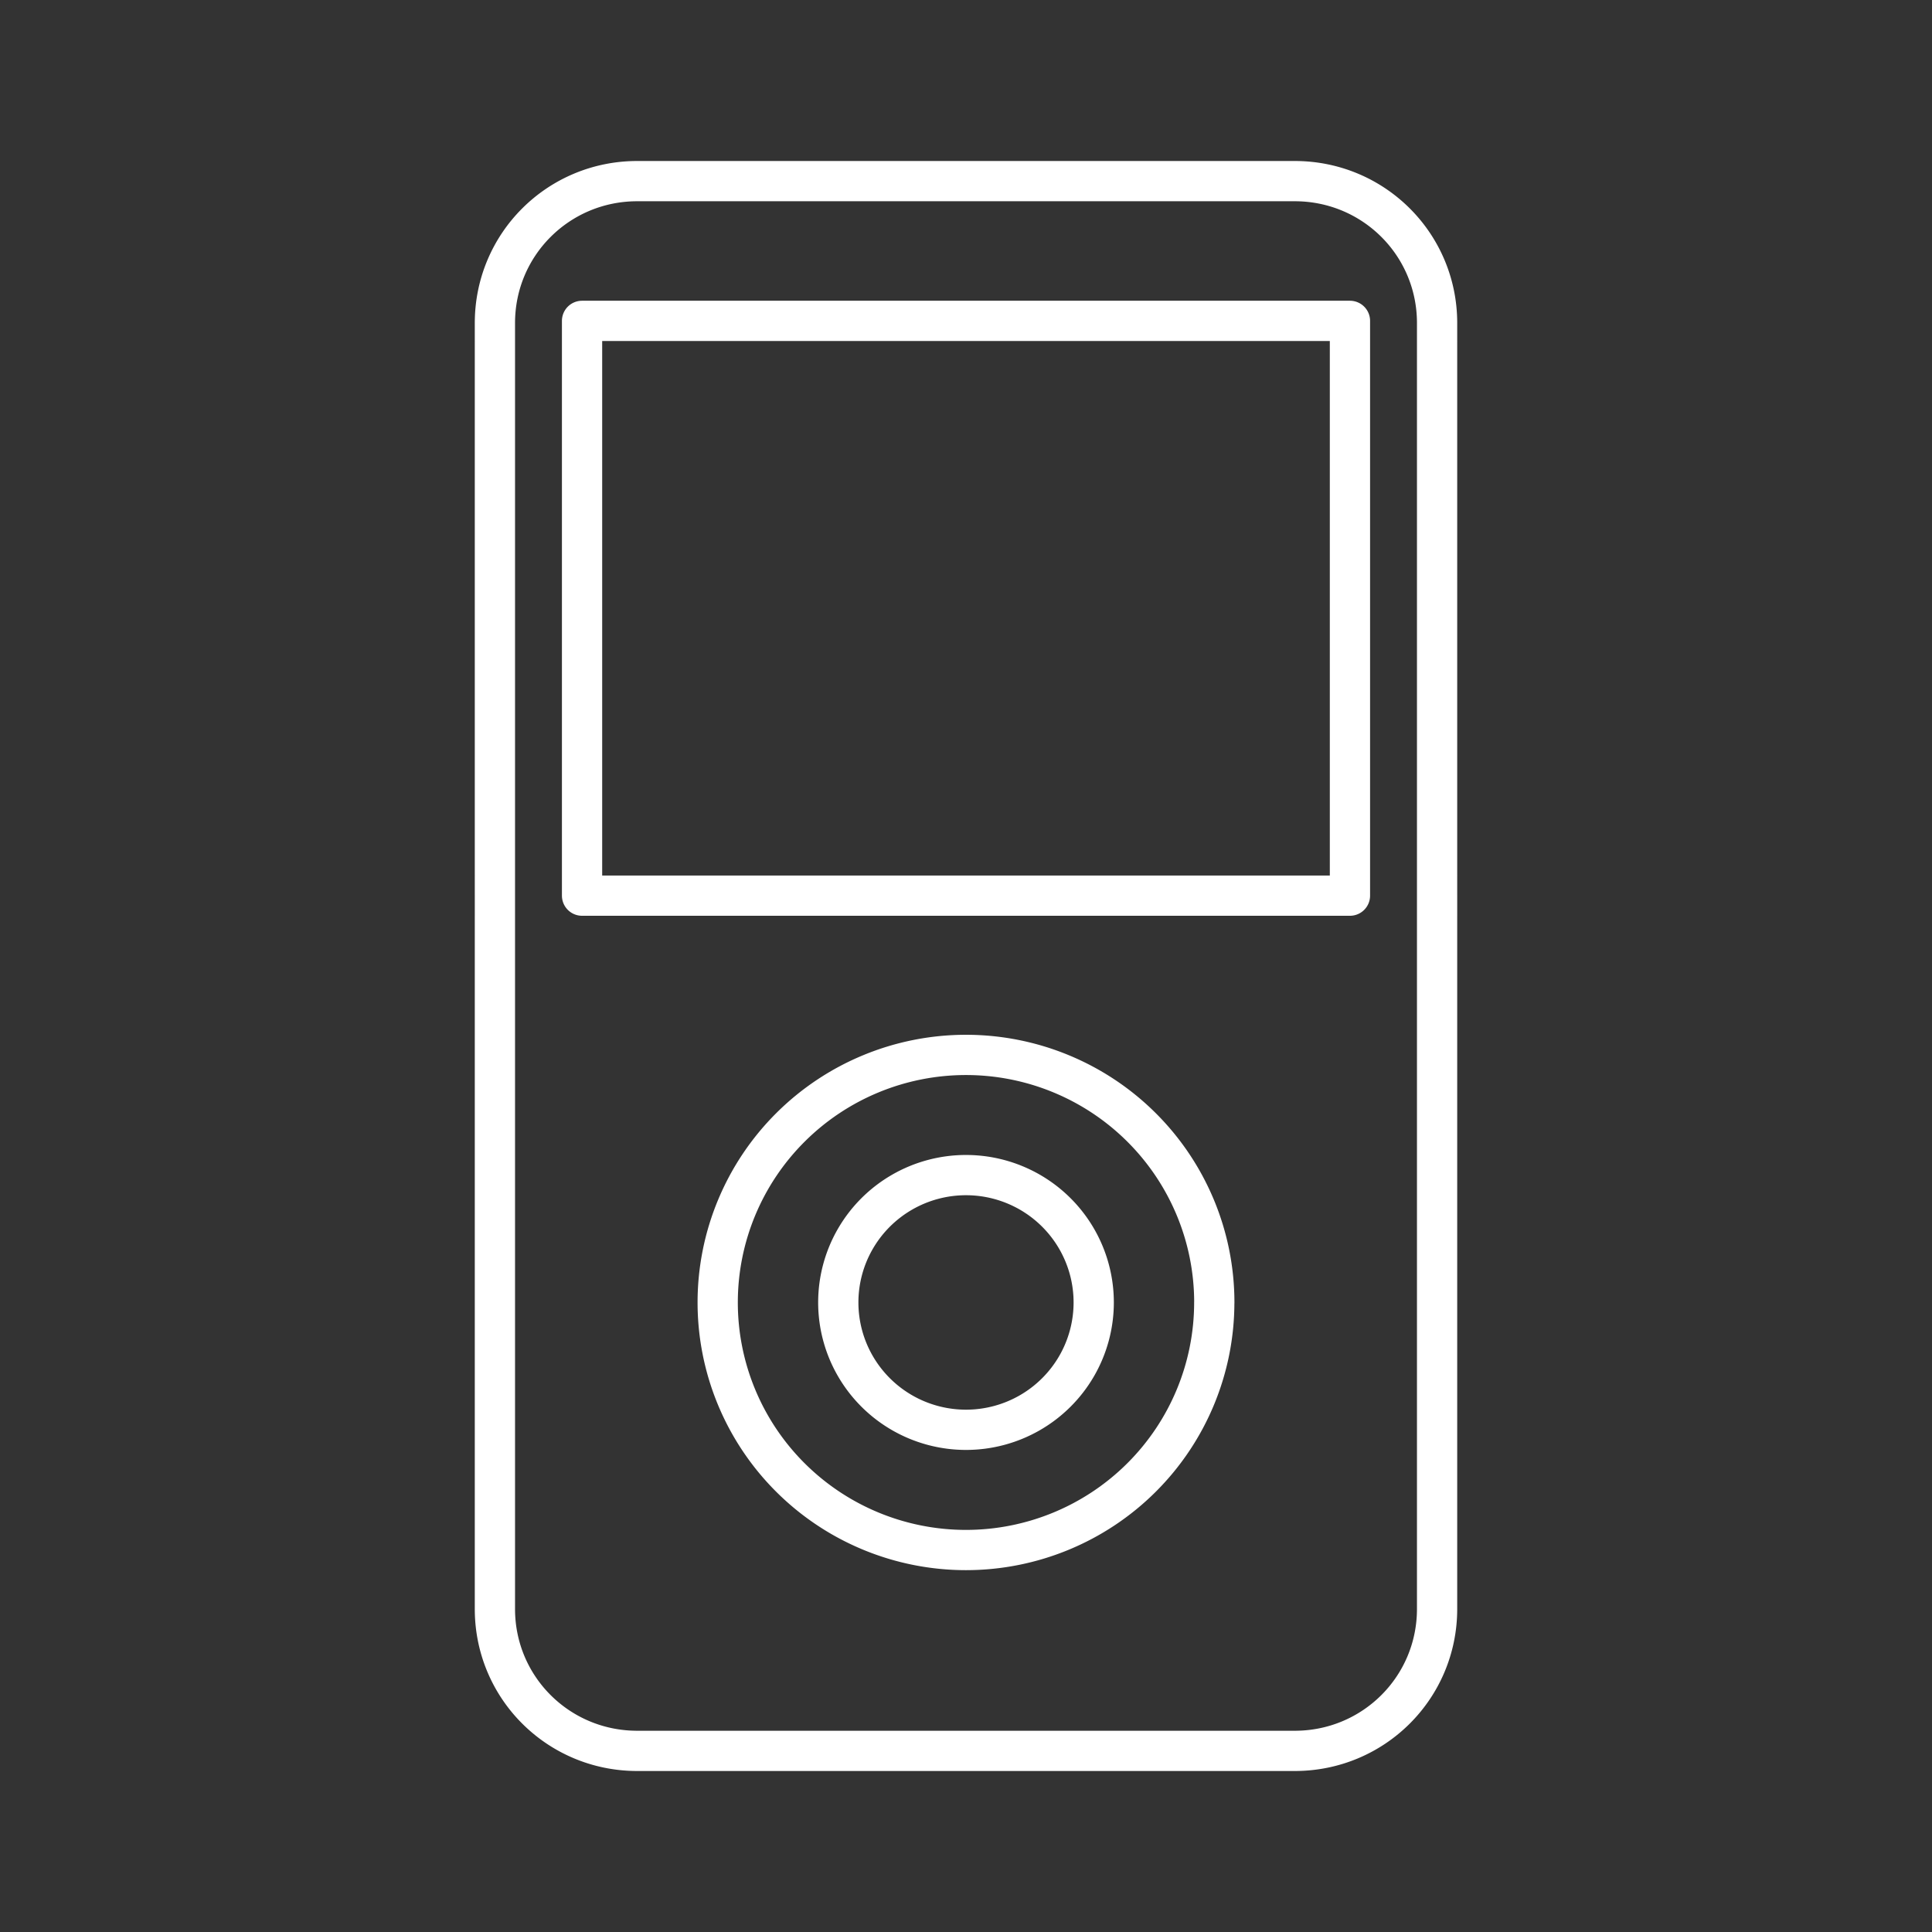 <?xml version="1.0" encoding="UTF-8" standalone="no"?>
<svg
   viewBox="0 0 48 48"
   version="1.1"
   id="svg1"
   sodipodi:docname="pod_classic.svg"
   inkscape:version="1.3.2 (091e20ef0f, 2023-11-25)"
   xml:space="preserve"
   xmlns:inkscape="http://www.inkscape.org/namespaces/inkscape"
   xmlns:sodipodi="http://sodipodi.sourceforge.net/DTD/sodipodi-0.dtd"
   xmlns="http://www.w3.org/2000/svg"
   xmlns:svg="http://www.w3.org/2000/svg"><rect x="0" y="0" width="48" height="48" fill="#333333" stroke="none"/><sodipodi:namedview
     id="namedview1"
     pagecolor="#505050"
     bordercolor="#eeeeee"
     borderopacity="1"
     inkscape:showpageshadow="0"
     inkscape:pageopacity="0"
     inkscape:pagecheckerboard="0"
     inkscape:deskcolor="#505050"
     inkscape:zoom="8.90625"
     inkscape:cx="9.6"
     inkscape:cy="20.715789"
     inkscape:window-width="1918"
     inkscape:window-height="1053"
     inkscape:window-x="0"
     inkscape:window-y="0"
     inkscape:window-maximized="1"
     inkscape:current-layer="svg1" /><defs
     id="defs1"><style
       id="style1">.a { fill:none;stroke:#fff;stroke-linecap:round;stroke-linejoin:round; }
</style></defs><path
     id="circle3"
     style="fill:none;stroke:#fff;stroke-width:1;stroke-linecap:round;stroke-linejoin:round;stroke-opacity:1"
     d="M 27.173,32.359 A 3.173,3.164 0 0 1 24,35.523 3.173,3.164 0 0 1 20.827,32.359 3.173,3.164 0 0 1 24,29.195 a 3.173,3.164 0 0 1 3.173,3.164 z m 2.995,0 A 6.169,6.151 0 0 1 24,38.51 6.169,6.151 0 0 1 17.831,32.359 6.169,6.151 0 0 1 24,26.209 6.169,6.151 0 0 1 30.169,32.359 Z M 14.461,7.972 H 33.539 V 22.252 H 14.461 Z m 1.37,-3.472 h 16.337 c 1.959,0 3.536,1.572 3.536,3.525 V 39.975 c 0,1.953 -1.577,3.525 -3.536,3.525 H 15.832 c -1.959,0 -3.536,-1.572 -3.536,-3.525 V 8.025 c 0,-1.953 1.577,-3.525 3.536,-3.525 z" /></svg>
